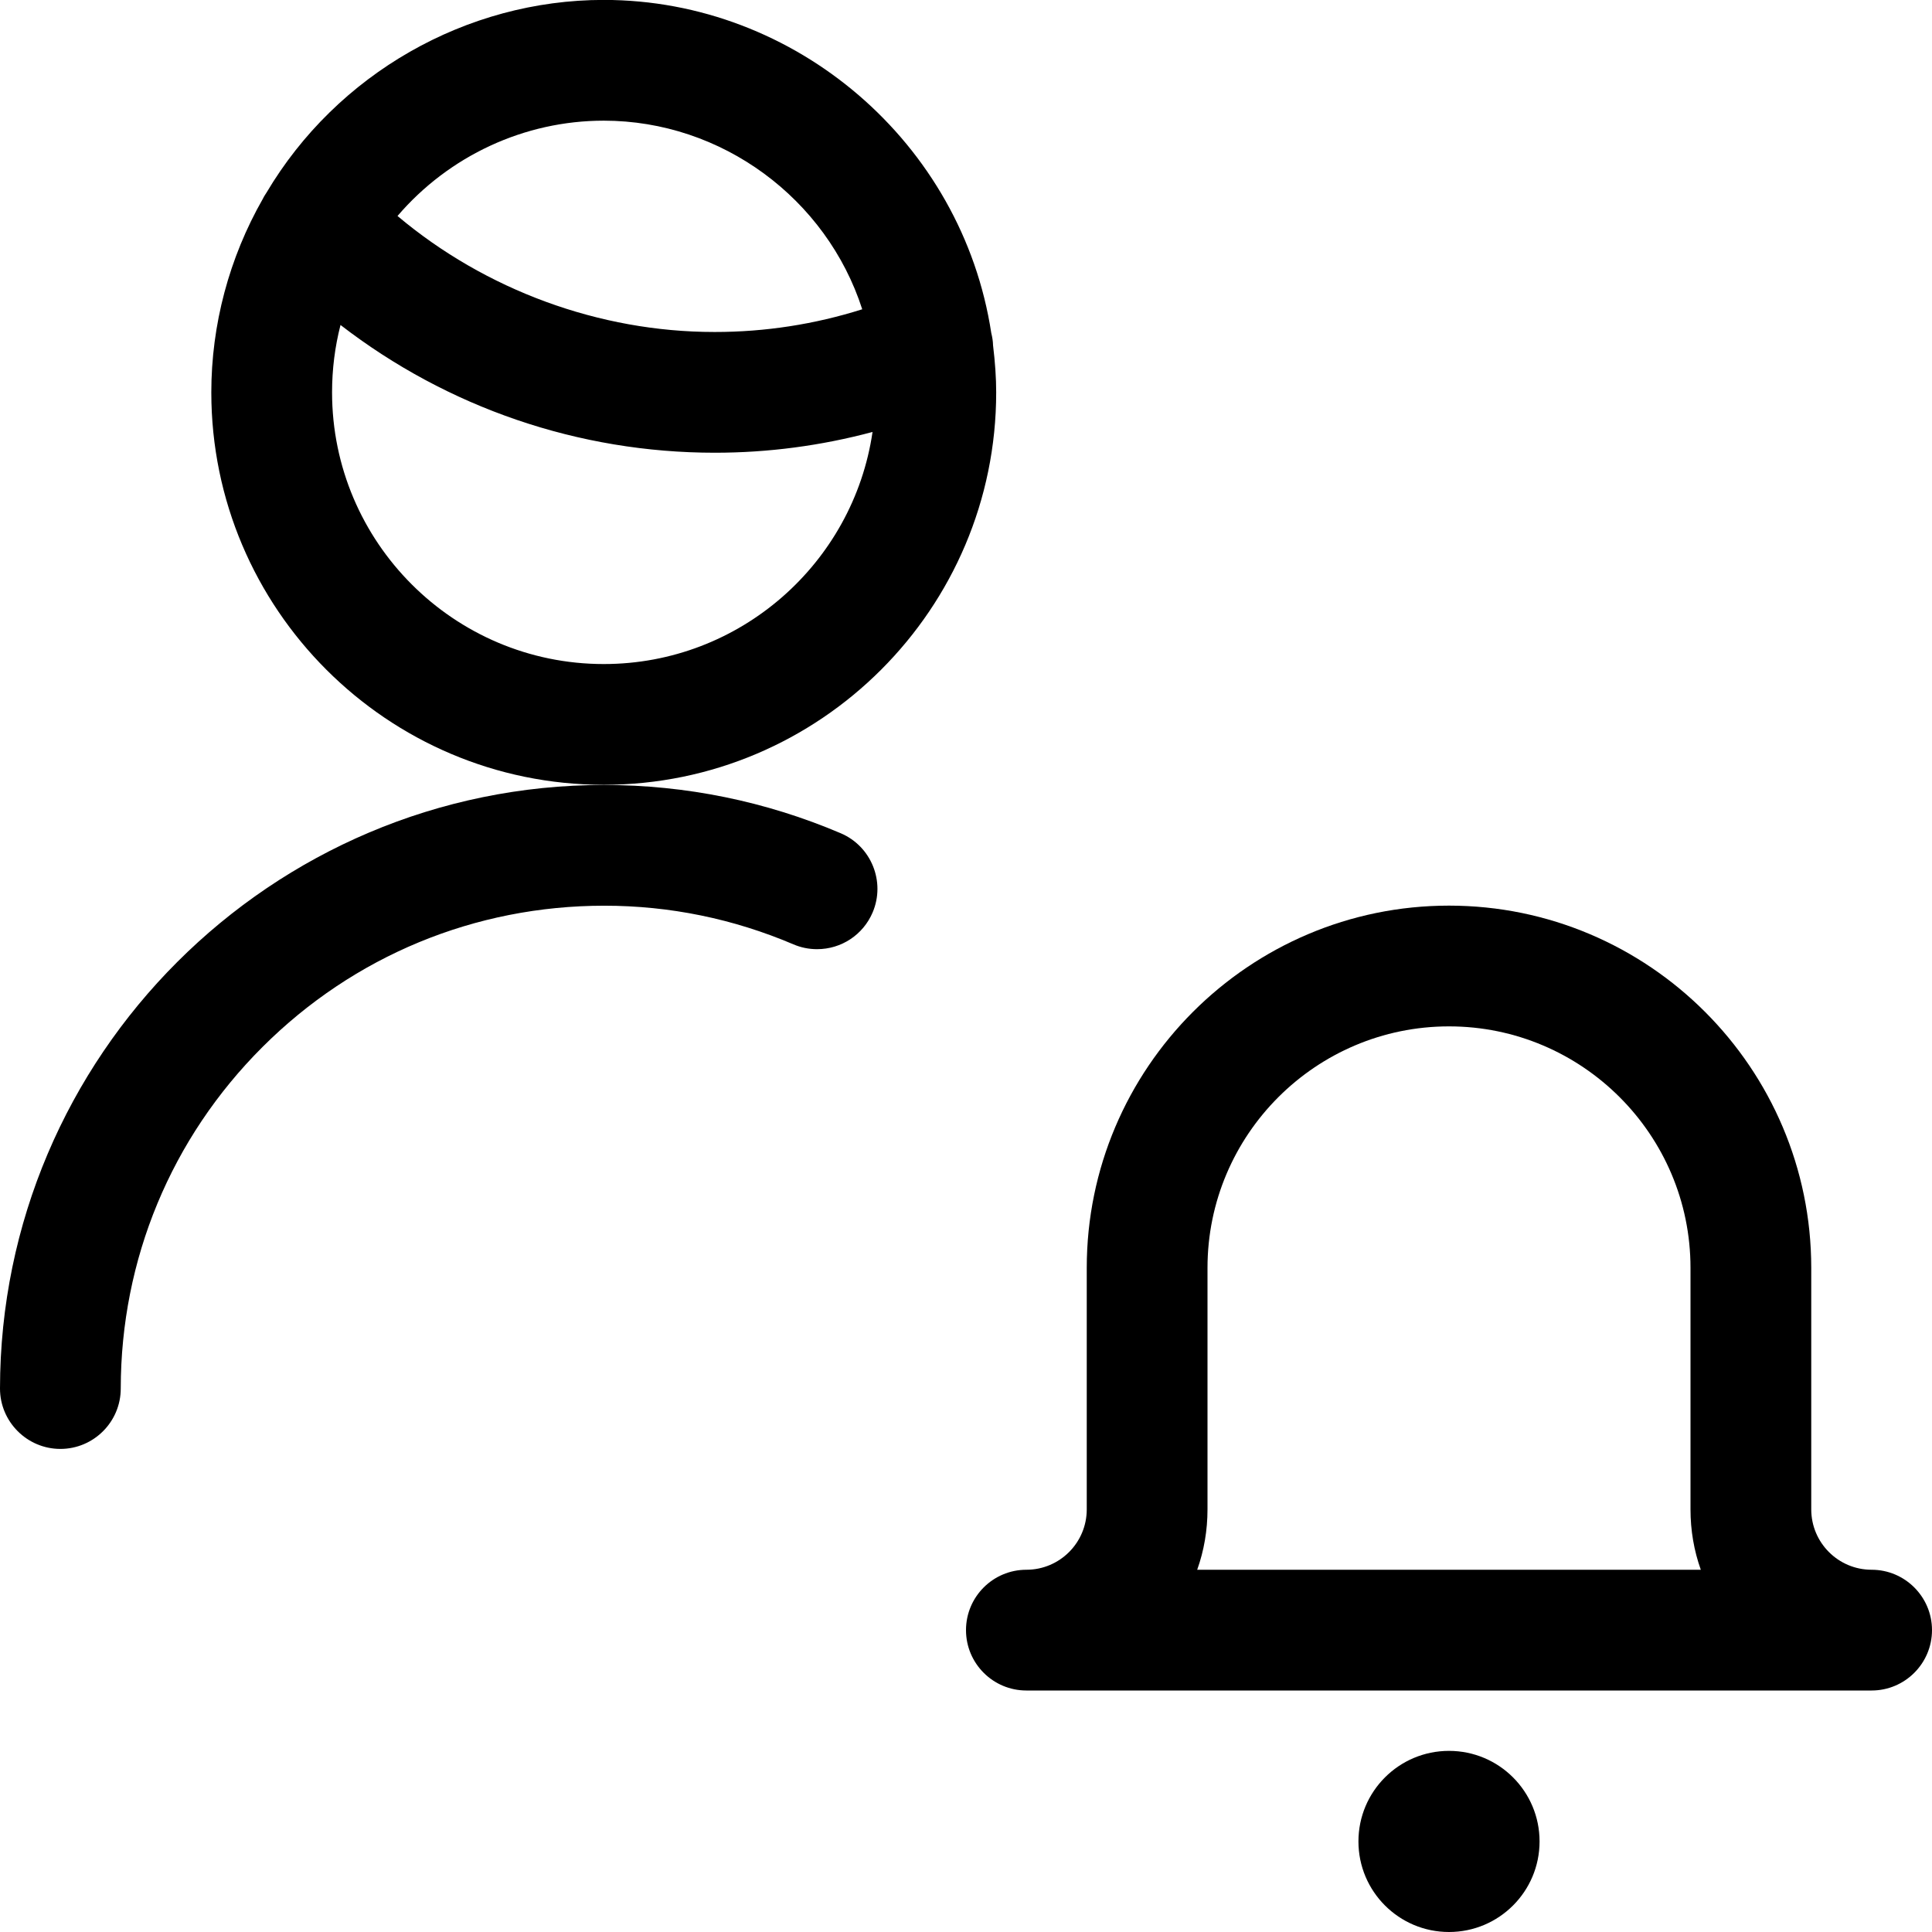 <?xml version="1.0" encoding="utf-8"?>
<!-- Generator: Adobe Illustrator 22.1.0, SVG Export Plug-In . SVG Version: 6.00 Build 0)  -->
<svg version="1.1" id="Regular" xmlns="http://www.w3.org/2000/svg" xmlns:xlink="http://www.w3.org/1999/xlink" x="0px" y="0px"
	 viewBox="0 0 24 24" style="enable-background:new 0 0 24 24;" xml:space="preserve">
<title>single-man-actions-alarm</title>
<g>
	<path d="M0.75,17.999c-0.413,0-0.75-0.337-0.75-0.75c0.003-4.134,3.369-7.498,7.503-7.498c1.02,0.001,2.008,0.203,2.941,0.6
		c0.38,0.162,0.558,0.603,0.396,0.984c-0.118,0.277-0.388,0.456-0.69,0.456l0,0c-0.102,0-0.201-0.02-0.294-0.06
		c-0.747-0.318-1.537-0.48-2.349-0.48c-1.606,0-3.112,0.623-4.246,1.755c-1.135,1.133-1.76,2.64-1.761,4.243
		C1.5,17.663,1.163,17.999,0.75,17.999C0.75,17.999,0.75,17.999,0.75,17.999z"/>
	<path d="M7.5,9.749c-2.688,0-4.875-2.187-4.875-4.875c0-0.839,0.221-1.67,0.64-2.404c0.017-0.035,0.035-0.06,0.045-0.076
		C4.185,0.918,5.791-0.001,7.5-0.001c2.387,0,4.453,1.777,4.814,4.138c0.013,0.052,0.021,0.103,0.022,0.153
		c0.026,0.214,0.039,0.405,0.039,0.584C12.375,7.562,10.188,9.749,7.5,9.749z M4.23,4.037C4.16,4.309,4.125,4.589,4.125,4.874
		c0,1.861,1.514,3.375,3.375,3.375c1.694,0,3.101-1.255,3.339-2.883C10.2,5.537,9.543,5.624,8.88,5.624
		C7.189,5.624,5.56,5.064,4.23,4.037z M8.883,4.124c0.622,0,1.236-0.095,1.828-0.282C10.268,2.467,8.966,1.499,7.5,1.499
		c-0.987,0-1.922,0.437-2.562,1.184c1.093,0.92,2.508,1.441,3.934,1.441h0.002C8.877,4.124,8.881,4.124,8.883,4.124z"/>
	<path d="M12.75,21C12.336,21,12,20.664,12,20.25s0.336-0.75,0.75-0.75s0.75-0.336,0.75-0.75v-3c0-2.481,2.019-4.5,4.5-4.5
		s4.5,2.019,4.5,4.5v3c0,0.414,0.336,0.75,0.75,0.75S24,19.837,24,20.25S23.664,21,23.25,21H12.75z M21.128,19.5
		C21.043,19.262,21,19.01,21,18.75v-3c0-1.654-1.346-3-3-3s-3,1.346-3,3v3c0,0.259-0.043,0.512-0.128,0.75H21.128z"/>
	<circle cx="18" cy="22.875" r="1.125"/>
</g>
</svg>
